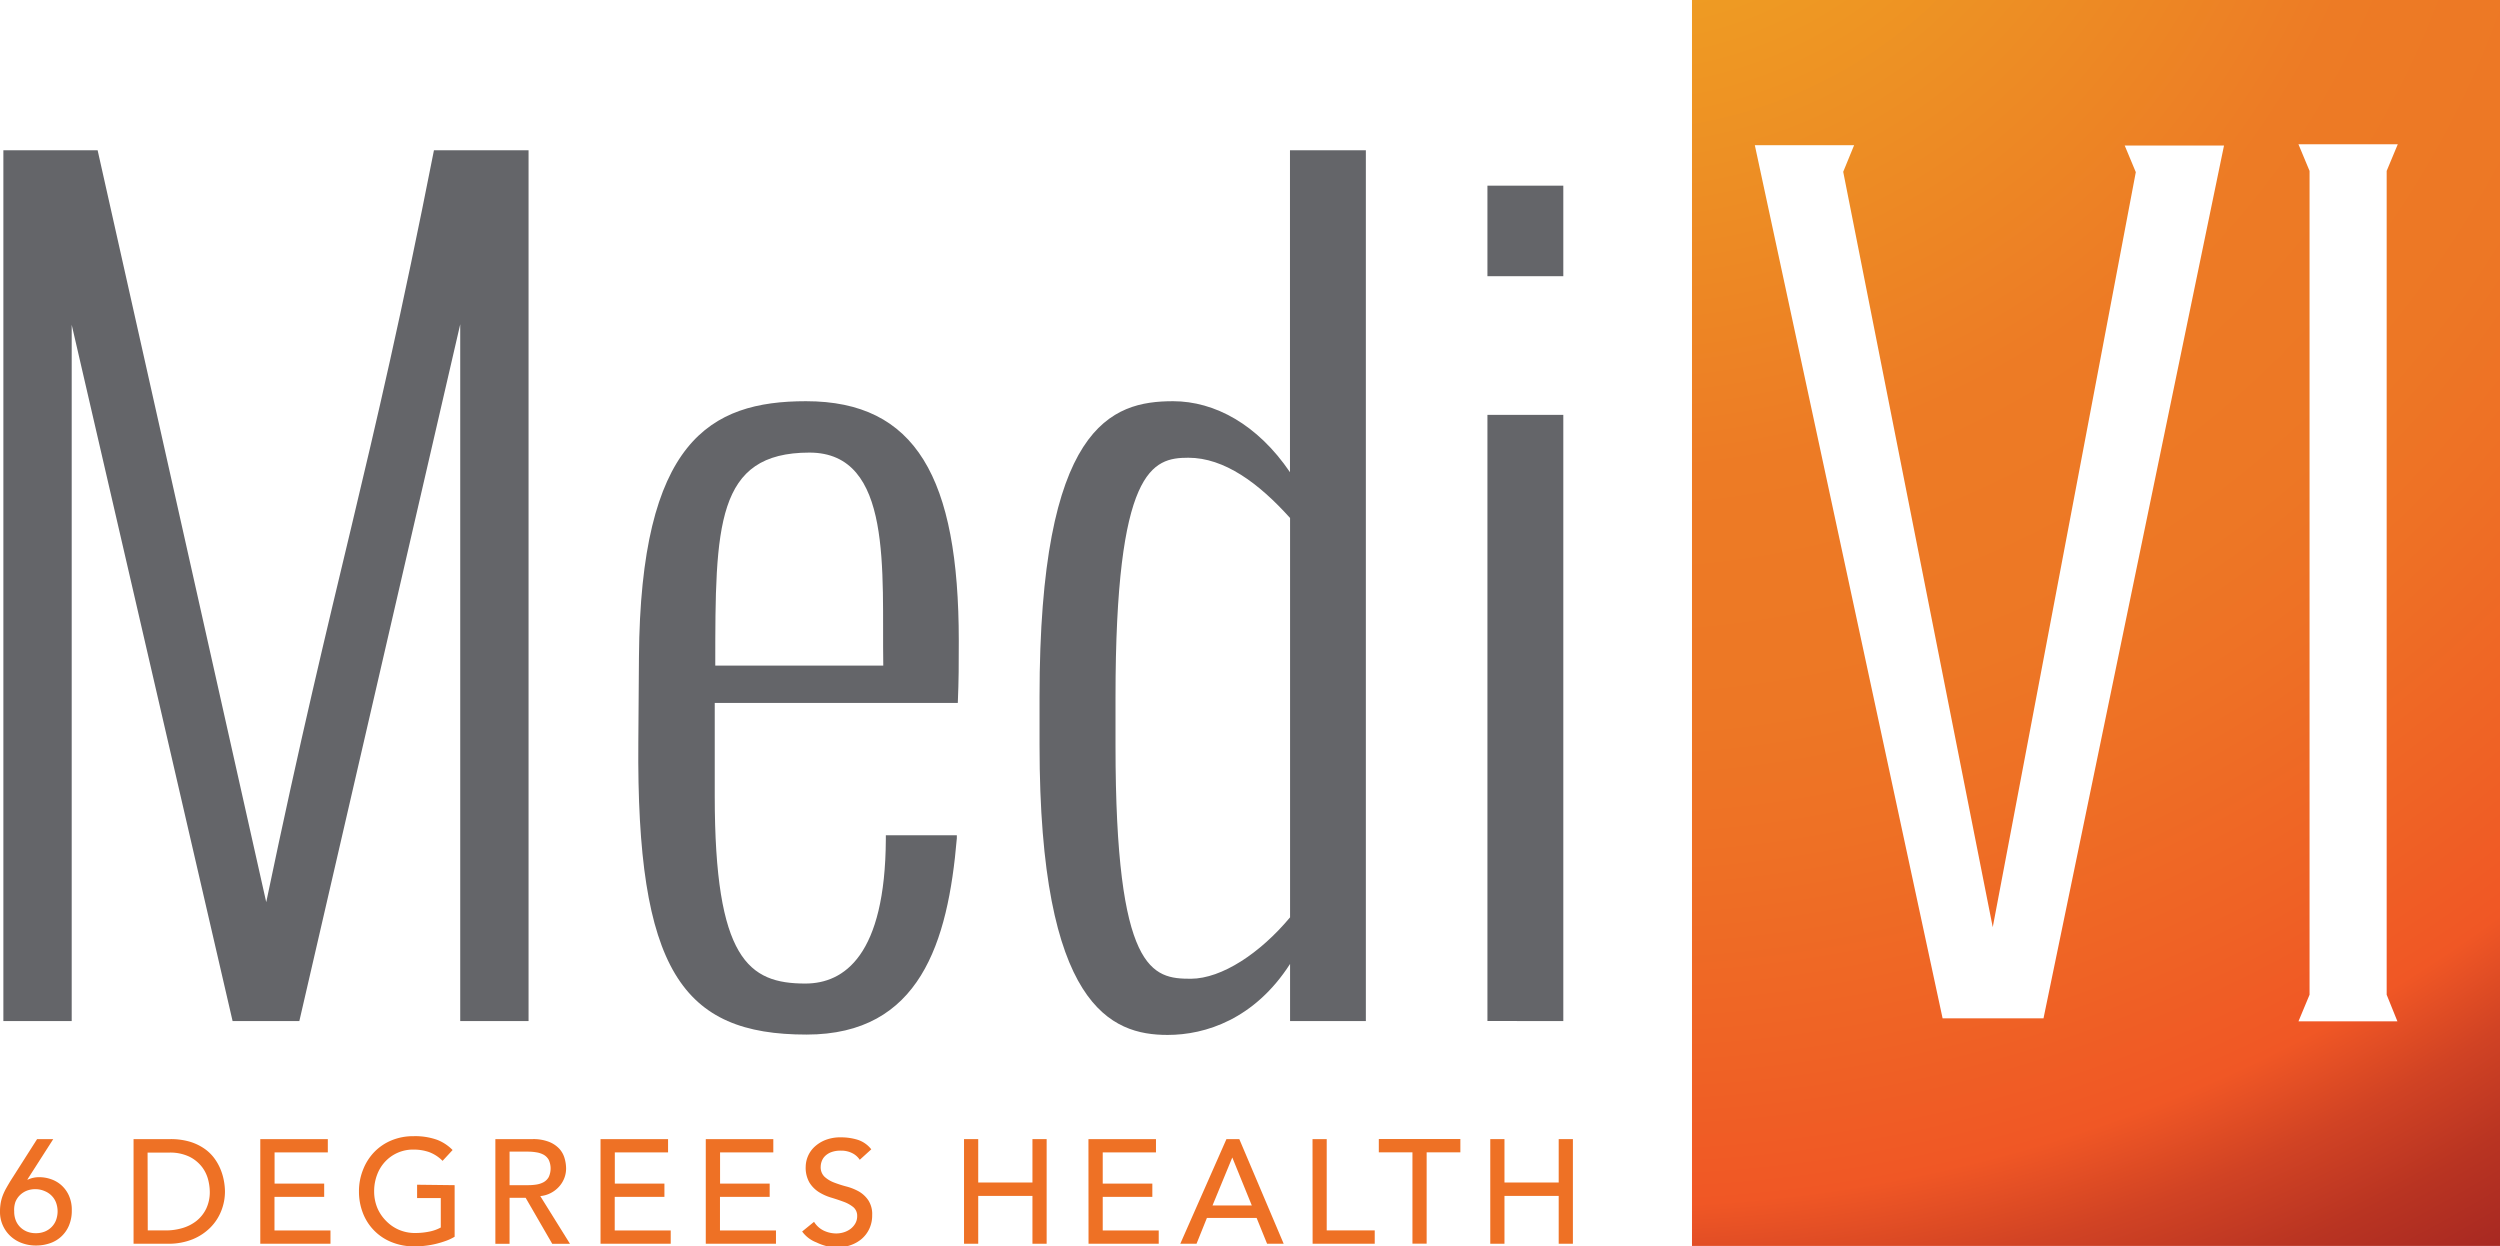 <svg xmlns="http://www.w3.org/2000/svg" xmlns:xlink="http://www.w3.org/1999/xlink" viewBox="0 0 281.71 140.44"><defs><style>.a{fill:#646569;}.b{fill:#ee7125;}.c{fill:url(#a);}</style><radialGradient id="a" cx="182.07" cy="-28.64" fy="-39.437" r="247.01" gradientUnits="userSpaceOnUse"><stop offset="0.06" stop-color="#ea2"/><stop offset="0.36" stop-color="#ed7b25"/><stop offset="0.47" stop-color="#ed7725"/><stop offset="0.53" stop-color="#ee7025"/><stop offset="0.62" stop-color="#ef6225"/><stop offset="0.68" stop-color="#f05725"/><stop offset="0.72" stop-color="#d14324"/><stop offset="0.76" stop-color="#b93422"/><stop offset="0.8" stop-color="#a82922"/><stop offset="0.85" stop-color="#9e2221"/><stop offset="0.9" stop-color="#9b2021"/></radialGradient></defs><title>medivi_logo</title><path class="a" d="M.38,115.06V16.93H11L30,101.66C37.73,64.59,41.6,54,48.9,16.93H59.56v98.13h-7.7V36.54L33.73,115.06H26.21L8.08,36.6v78.46Z"/><path class="a" d="M71.93,83.58,72,74.06c.17-24.35,8-28.85,18.82-28.85,12.37,0,17.22,8.61,17.22,27,0,2.79,0,4.28-.11,7H80.54V89.68c0,18.42,3.82,21.15,10.21,21.15,4.39,0,9-3.19,9.07-16.25v-.46h8v.34c-1,11.75-4.16,22.12-16.93,22.12C76.89,116.59,71.71,109.35,71.93,83.58ZM80.6,75H99.53v-.11C99.36,64.48,100.67,51,91.21,51,80.66,51,80.6,59.23,80.6,74.86Z"/><path class="a" d="M167.61,31.12V20.92h8.55V31.12Zm0,83.93V46.75h8.55v68.31Z"/><path class="a" d="M145.37,115.06v-6.44c-4,6.22-9.52,8-13.8,8-6.33,0-14.43-3.14-14.43-32.67V78.51c0-30.62,8.1-33.3,15.05-33.3,4.68,0,9.52,2.62,13.17,8V16.93h8.55v98.13Zm0-11.69v-45c-3.53-3.93-7.41-6.79-11.46-6.79s-8.21,1.2-8.21,27V84c0,25.6,4.16,26.29,8.5,26.29C137.68,110.27,142,107.41,145.37,103.37Z"/><path class="b" d="M3.08,132.92h.07a3,3,0,0,1,1.3-.27,4,4,0,0,1,1.28.22,3.42,3.42,0,0,1,1.17.67,3.49,3.49,0,0,1,.86,1.17,3.9,3.9,0,0,1,.33,1.67,4.27,4.27,0,0,1-.32,1.72,3.54,3.54,0,0,1-2.16,2,4.82,4.82,0,0,1-1.57.25,4.55,4.55,0,0,1-1.56-.27,3.83,3.83,0,0,1-1.28-.77,3.72,3.72,0,0,1-.87-1.2A3.67,3.67,0,0,1,0,136.55a5.48,5.48,0,0,1,.08-1,4.78,4.78,0,0,1,.24-.86,6.48,6.48,0,0,1,.38-.8q.22-.39.48-.82l3-4.71H6ZM1.6,136.5a2.69,2.69,0,0,0,.17,1,2.22,2.22,0,0,0,.5.77,2.32,2.32,0,0,0,.77.51,2.63,2.63,0,0,0,1,.18,2.63,2.63,0,0,0,1-.18,2.32,2.32,0,0,0,.77-.51,2.21,2.21,0,0,0,.5-.77,2.85,2.85,0,0,0,0-2,2.21,2.21,0,0,0-.5-.77,2.32,2.32,0,0,0-.77-.51A2.63,2.63,0,0,0,4,134a2.63,2.63,0,0,0-1,.18,2.32,2.32,0,0,0-.77.51,2.22,2.22,0,0,0-.5.77A2.7,2.7,0,0,0,1.6,136.5Z"/><path class="b" d="M15.05,128.36h4.11a7.61,7.61,0,0,1,2.19.28,5.83,5.83,0,0,1,1.63.76,4.81,4.81,0,0,1,1.15,1.09,5.83,5.83,0,0,1,.72,1.27,6.41,6.41,0,0,1,.38,1.3,6.87,6.87,0,0,1,.12,1.2,5.93,5.93,0,0,1-.42,2.19,5.54,5.54,0,0,1-1.23,1.88,6.07,6.07,0,0,1-2,1.32,7.25,7.25,0,0,1-2.79.5H15.05Zm1.6,10.29h2a6.61,6.61,0,0,0,1.92-.27,4.66,4.66,0,0,0,1.59-.82,4,4,0,0,0,1.08-1.37,4.36,4.36,0,0,0,.4-1.92,5.74,5.74,0,0,0-.18-1.32,4,4,0,0,0-.69-1.44,4.09,4.09,0,0,0-1.41-1.16,5,5,0,0,0-2.33-.47h-2.4Z"/><path class="b" d="M29.33,128.36h7.61v1.5h-6v3.51h5.59v1.5H30.93v3.78h6.31v1.5H29.33Z"/><path class="b" d="M51.23,133.55v5.81a5.33,5.33,0,0,1-1,.47,10.43,10.43,0,0,1-1.14.34,9.71,9.71,0,0,1-1.2.21,10.5,10.5,0,0,1-1.14.07,6.77,6.77,0,0,1-2.67-.5,5.74,5.74,0,0,1-3.21-3.32,6.65,6.65,0,0,1-.42-2.37,6.46,6.46,0,0,1,.46-2.45,6,6,0,0,1,1.27-2,5.77,5.77,0,0,1,1.94-1.31,6.35,6.35,0,0,1,2.48-.47,7.34,7.34,0,0,1,2.66.41A4.91,4.91,0,0,1,51,129.59l-1.13,1.22a4.18,4.18,0,0,0-1.55-1,5.32,5.32,0,0,0-1.71-.27,4.28,4.28,0,0,0-3.23,1.38,4.44,4.44,0,0,0-.9,1.49,5.22,5.22,0,0,0-.32,1.82,4.86,4.86,0,0,0,.35,1.86,4.59,4.59,0,0,0,1,1.49,4.45,4.45,0,0,0,1.45,1,4.54,4.54,0,0,0,1.81.36,7.84,7.84,0,0,0,1.61-.16,4.51,4.51,0,0,0,1.29-.46V135H47v-1.5Z"/><path class="b" d="M55.82,128.36H60a4.85,4.85,0,0,1,1.87.31,3.18,3.18,0,0,1,1.16.78,2.68,2.68,0,0,1,.59,1.07,4.23,4.23,0,0,1,.17,1.14,3,3,0,0,1-.2,1.09,3.09,3.09,0,0,1-.58.95,3.27,3.27,0,0,1-.92.72,3.19,3.19,0,0,1-1.21.36l3.35,5.38h-2l-3-5.19H57.42v5.19h-1.6Zm1.6,5.19h2.1a5.73,5.73,0,0,0,.92-.07,2.49,2.49,0,0,0,.82-.27,1.51,1.51,0,0,0,.57-.57,2.31,2.31,0,0,0,0-1.95,1.51,1.51,0,0,0-.57-.57,2.48,2.48,0,0,0-.82-.27,5.68,5.68,0,0,0-.92-.08h-2.1Z"/><path class="b" d="M67.67,128.36h7.61v1.5h-6v3.51h5.59v1.5H69.27v3.78h6.31v1.5H67.67Z"/><path class="b" d="M79.53,128.36h7.61v1.5h-6v3.51h5.59v1.5H81.13v3.78h6.31v1.5H79.53Z"/><path class="b" d="M91.73,137.68a2.63,2.63,0,0,0,1.11,1,3.31,3.31,0,0,0,1.39.31,2.82,2.82,0,0,0,.82-.12,2.48,2.48,0,0,0,.76-.37,2.06,2.06,0,0,0,.56-.62,1.64,1.64,0,0,0,.22-.85,1.27,1.27,0,0,0-.43-1,3.74,3.74,0,0,0-1.07-.6q-.64-.24-1.4-.47a5.69,5.69,0,0,1-1.4-.62,3.42,3.42,0,0,1-1.07-1.07,3.34,3.34,0,0,1-.43-1.82,3.14,3.14,0,0,1,.93-2.16,3.91,3.91,0,0,1,1.24-.81,4.62,4.62,0,0,1,1.82-.32,6.37,6.37,0,0,1,1.85.27,3.18,3.18,0,0,1,1.55,1.08l-1.3,1.18a2.15,2.15,0,0,0-.85-.75,2.69,2.69,0,0,0-1.25-.28,3,3,0,0,0-1.11.17,2,2,0,0,0-.71.45,1.59,1.59,0,0,0-.37.59,1.81,1.81,0,0,0-.11.58,1.48,1.48,0,0,0,.43,1.15,3.36,3.36,0,0,0,1.07.65,12.91,12.91,0,0,0,1.4.45,6,6,0,0,1,1.4.56,3.26,3.26,0,0,1,1.07,1,2.84,2.84,0,0,1,.43,1.67,3.53,3.53,0,0,1-.32,1.53,3.4,3.4,0,0,1-.87,1.15,3.88,3.88,0,0,1-1.3.72,5,5,0,0,1-1.6.25A5.81,5.81,0,0,1,92,140a3.53,3.53,0,0,1-1.61-1.23Z"/><path class="b" d="M108.63,128.36h1.6v4.89h6.11v-4.89h1.6v11.79h-1.6v-5.39h-6.11v5.39h-1.6Z"/><path class="b" d="M122.65,128.36h7.61v1.5h-6v3.51h5.59v1.5h-5.59v3.78h6.31v1.5h-7.91Z"/><path class="b" d="M138.2,128.36h1.45l5,11.79h-1.87l-1.18-2.91H136l-1.17,2.91H133Zm2.86,7.48-2.2-5.41h0l-2.23,5.41Z"/><path class="b" d="M147.9,128.36h1.6v10.29h5.41v1.5h-7Z"/><path class="b" d="M159.16,129.85h-3.79v-1.5h9.19v1.5h-3.8v10.29h-1.6Z"/><path class="b" d="M167.93,128.36h1.6v4.89h6.11v-4.89h1.6v11.79h-1.6v-5.39h-6.11v5.39h-1.6Z"/><path class="c" d="M190.66,0V140.4h91.06V0Zm39.61,114.75H218.9L197.74,16.36h11.19l-1.23,3,16.85,85.12,16.12-85.08-1.25-3h11.19Zm39.88.34H259l1.25-3h0V19.26l-1.25-3h11.19l-1.25,3v92.83Z"/></svg>